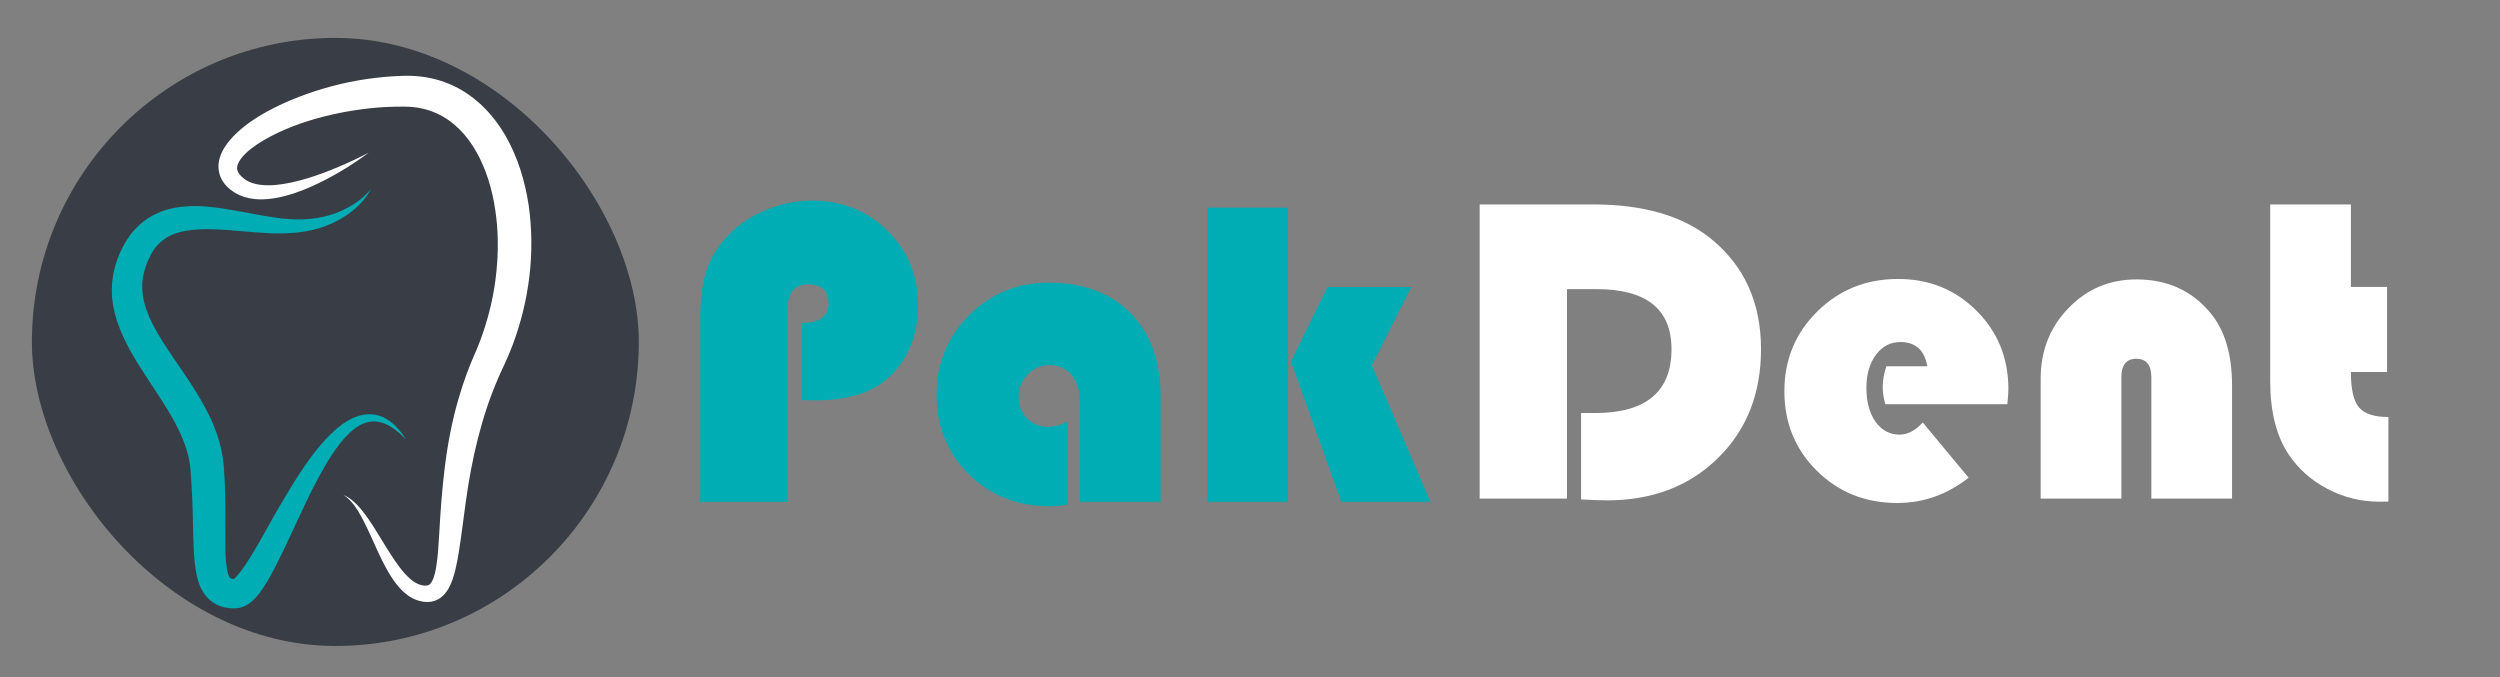 <?xml version="1.0" encoding="UTF-8"?>
<!DOCTYPE svg PUBLIC "-//W3C//DTD SVG 1.1//EN" "http://www.w3.org/Graphics/SVG/1.1/DTD/svg11.dtd">
<!-- Creator: CorelDRAW 2021 (64-Bit) -->
<svg xmlns="http://www.w3.org/2000/svg" xml:space="preserve" width="48mm" height="13mm" version="1.1" style="shape-rendering:geometricPrecision; text-rendering:geometricPrecision; image-rendering:optimizeQuality; fill-rule:evenodd; clip-rule:evenodd"
viewBox="0 0 4800 1300"
 xmlns:xlink="http://www.w3.org/1999/xlink"
 xmlns:xodm="http://www.corel.com/coreldraw/odm/2003">
 <rect x="0" y="0" width="4800" height="1300" fill="#808080" stroke="none"/>
 <defs>
  <style type="text/css">
   <![CDATA[
    .fil0 {fill:#393E46}
    .fil1 {fill:#00ADB5;fill-rule:nonzero}
    .fil2 {fill:white;fill-rule:nonzero}
   ]]>
  </style>
 </defs>
 <g id="Layer_x0020_1">
  <rect class="fil0" x="61.24" y="72.78" width="1165.26" height="1167.51" rx="682.91" ry="682.91"/>
  <path class="fil1" d="M1539.98 768.28l0 -148.16c33.87,0 50.8,-12.85 50.8,-38.67 0,-23.56 -12.98,-35.42 -39.08,-35.42 -26.39,0 -39.66,16.23 -39.66,48.54l0 368.87 -167.64 0 0 -351.51c0,-36.41 3.67,-66.18 11.01,-89.46 7.2,-23.29 19.76,-44.88 37.39,-65.06 19.9,-22.29 44.74,-39.93 74.51,-52.77 29.78,-12.98 60.54,-19.48 92.15,-19.48 57.43,0 105.69,19.34 144.64,57.86 39.09,38.52 58.56,86.36 58.56,143.37 0,55.46 -17.5,100.33 -52.5,134.76 -31.89,31.75 -80.15,47.56 -144.49,47.56l-25.69 -0.43zm509.7 40.5l0 160.02c-12.7,2.12 -24.27,3.11 -34.71,3.11 -61.95,0 -113.46,-20.46 -154.8,-61.25 -41.35,-40.78 -61.95,-91.86 -61.95,-153.38 0,-59.84 20.88,-110.49 62.65,-152.12 41.63,-41.63 92.43,-62.51 152.26,-62.51 66.61,0 119.1,19.47 157.62,58.56 38.39,39.08 57.58,92.42 57.58,160.02l0 202.21 -154.94 0 0 -191.07c0,-21.73 -5.22,-39.08 -15.81,-52.07 -10.44,-12.84 -24.69,-19.33 -42.47,-19.33 -16.09,0 -30.06,5.93 -41.77,17.78 -11.71,11.86 -17.64,25.83 -17.64,42.05 0,17.08 5.36,31.19 15.95,42.2 10.72,11 24.27,16.51 40.64,16.51 13.4,0 25.96,-3.53 37.39,-10.73zm423.19 -410.07l0 564.73 -154.94 0 0 -564.73 154.94 0zm236.79 152.4l-75.64 150.14 112.33 262.19 -171.03 0 -96.8 -269.24 70.27 -143.09 160.87 0z"/>
  <g id="_1914454968736">
   <path class="fil1" d="M712.53 362.54c-17.47,32.46 -49.39,56.54 -84.69,70.32 -35.48,14.23 -75.18,16.46 -112.24,14.87 -37.23,-1.79 -73.47,-6.86 -108.25,-7.56 -34.52,-0.88 -68.2,2.35 -90.98,18.28 -11.34,7.87 -20.44,18.32 -27.24,31.42 -6.84,12.89 -12.39,28.3 -14.63,42.34 -2.38,14.36 -1.78,28.76 1.16,43.34 3.1,14.58 8.74,29.28 15.99,43.91 29.35,59.1 80.48,114.22 113.88,186.58 8.21,18.16 15.04,37.57 19.48,57.97l2.84 15.45c0.74,5.22 1.22,10.47 1.81,15.72 0.79,9.72 1.32,18.78 1.77,28.19 1.65,37.28 1.39,74.5 1.22,110.3 -0.02,17.77 0.05,35.49 1.82,50.82 0.84,7.57 2.31,14.59 3.97,19.16 0.88,2.13 1.67,3.88 2.26,4.68 0.68,0.75 0.75,1.33 1.48,1.66 0.66,0.43 1.75,1.07 3.9,1.44 1.04,0.73 7.78,0.16 1.82,1.06 -2.19,0.78 -0.84,0.85 0.99,-0.83 1.84,-1.47 4.13,-3.69 6.53,-6.37 9.72,-10.87 19.38,-25.84 28.47,-40.71 18.36,-30.16 35.28,-62.53 53.83,-94.12 18.58,-31.62 37.64,-63.37 59.86,-93.52 11.29,-14.96 23.35,-29.52 37,-42.96 13.69,-13.26 29.03,-26 47.96,-33.37 9.4,-3.64 19.72,-5.73 29.97,-5.2 10.23,0.48 20.1,3.59 28.55,8.43 16.86,9.98 28.83,24.67 38.57,40.02 -12.6,-13.06 -26.63,-25.28 -42.76,-31.15 -15.98,-6.3 -32.79,-4.07 -46.76,4.19 -14.04,8.24 -26.2,20.47 -36.94,33.95 -10.75,13.56 -20.26,28.38 -29.1,43.7 -17.94,30.48 -33.57,62.81 -48.71,95.57 -15.21,32.84 -30.36,65.77 -47.36,99.17 -8.81,16.72 -17.5,33.34 -30.77,50.73 -3.34,4.36 -7.29,8.77 -12.26,13.31 -4.93,4.36 -11.36,9.58 -22.27,12.94 -2.46,0.86 -5.91,1.33 -9.08,1.62l-2.41 0.16 -1.29 -0.01 -2.42 -0.05c-3.19,-0.01 -6.5,-0.23 -10.05,-0.76 -6.85,-0.84 -14.56,-2.98 -21.95,-6.73 -7.52,-3.61 -14.21,-9.43 -19.46,-15.48 -5.27,-6.19 -8.68,-12.59 -11.52,-18.75 -5.29,-12.26 -7.33,-23.25 -9.03,-33.65 -3.07,-20.74 -3.59,-39.45 -4.29,-58.03 -1.05,-36.91 -1.25,-72.43 -3.67,-107.78 -0.57,-8.74 -1.1,-17.84 -1.89,-26.22l-1.38 -11.36 -2.16 -11.35c-3.39,-15.14 -8.78,-30.2 -15.59,-45.13 -13.44,-30.03 -32.53,-59.24 -52.45,-89.36 -19.67,-30.33 -41.21,-61.32 -57.87,-97.81 -8.24,-18.22 -15.21,-37.93 -18.92,-59.13 -3.69,-21.16 -3.35,-43.74 1.31,-65.06 4.87,-21.58 12.58,-40.57 23.97,-59.1 11.29,-18.44 27.72,-35.3 47.3,-46.67 19.6,-11.32 41.21,-16.98 61.54,-18.85 20.47,-2.09 40.08,-1.05 58.99,1.24 37.79,4.56 73.21,12.87 108.35,18.24 34.98,5.95 69.69,7.58 103.78,-0.42 16.95,-3.9 33.47,-10.23 48.8,-19.1 15.41,-8.71 29.74,-20.01 41.22,-34.19z"/>
   <path class="fil2" d="M707.9 293.12c-34.72,25.8 -72.08,48.24 -112.31,66.05 -20.12,8.9 -41.19,16.23 -63.68,20.55 -22.27,3.97 -47.22,5.69 -72,-5.01 -6.18,-2.77 -11.83,-6.28 -17,-10.34 -5.28,-4.14 -10.44,-9.18 -14.67,-15.59 -4.25,-6.35 -7.39,-14.21 -8.4,-22.39 -1.08,-8.18 -0.01,-16.28 2.11,-23.38 4.35,-14.31 12.06,-25.24 20.11,-34.74 8.14,-9.53 17.06,-17.51 26.23,-24.89 18.39,-14.71 38.17,-26.35 58.44,-36.54 20.25,-10.2 41.08,-18.87 62.26,-26.41 42.37,-15.04 86.3,-25.46 131.15,-30.81 11.2,-1.36 22.47,-2.39 33.78,-3.13 5.64,-0.39 11.31,-0.64 16.99,-0.82l8.52 -0.19 9.28 0.08c24.81,0.67 50.14,5.69 73.65,15.52 23.58,9.71 44.93,24.3 62.97,41.49 18.11,17.2 33.01,36.97 45.11,57.8 24.06,41.87 37.51,87.49 44.55,133.13 13.13,91.57 1.12,184.43 -31.03,269.67 -4.02,10.65 -8.48,21.15 -13.16,31.54 -4.99,10.83 -9.04,19.24 -13.27,28.92 -8.14,18.9 -15.69,38.13 -22.28,57.76 -13.1,39.3 -23.27,79.87 -31.07,121.25 -7.97,41.4 -12.72,83.58 -18.66,126.53 -3.08,21.51 -6.01,43.19 -11.44,65.7 -2.91,11.28 -6.08,22.8 -12.83,34.92 -3.44,6.01 -8.06,12.34 -14.88,17.57 -6.84,5.2 -16.04,8.39 -24.09,8.42 -15.17,0.39 -28.78,-5.22 -39.33,-12.81 -10.56,-7.66 -18.49,-16.85 -25.34,-26.18 -13.48,-18.84 -23.24,-38.57 -32.31,-58.35 -9.09,-19.72 -17.53,-39.45 -27.31,-58.38 -4.81,-9.5 -9.99,-18.8 -16.13,-27.45 -6.18,-8.56 -13.24,-16.71 -22.55,-22.3 10.14,3.92 18.88,11.17 26.43,19.07 7.62,7.95 14.31,16.71 20.62,25.62 12.46,17.98 23.37,36.78 34.72,54.96 11.41,18.08 22.68,36.2 36.05,51.11 6.67,7.39 13.88,13.89 21.35,18.13 7.35,4.21 15.18,5.87 21.62,4.91 2.74,-0.44 4.02,-1.41 5.67,-2.78 1.57,-1.58 3.37,-4.16 4.96,-7.66 3.25,-7.02 5.4,-16.62 6.99,-26.34 3.12,-19.75 4.34,-41.03 5.63,-62.34 2.32,-42.78 5.42,-86.48 10.96,-130.18 5.46,-43.71 13.83,-87.54 26.49,-130.48 6.25,-21.48 13.46,-42.75 21.85,-63.63 4.08,-10.22 9.04,-21.36 12.77,-30.21 3.88,-9.38 7.59,-18.82 10.87,-28.43 13.34,-38.32 22.55,-78.18 26.64,-118.51 4.3,-40.26 3.97,-81.03 -2.02,-120.5 -5.75,-39.4 -17.3,-77.81 -35.96,-110.91 -18.33,-33.25 -44.73,-60.27 -76.88,-74.66 -16.05,-7.28 -33.54,-11.4 -51.76,-12.47l-6.86 -0.28 -7.64 -0.05 -15.29 0.18c-10.21,0.23 -20.43,0.73 -30.65,1.54 -40.86,3.41 -81.75,10.66 -121.38,22.01 -39.44,11.44 -78.22,27.26 -111.14,48.89 -8.09,5.46 -15.78,11.35 -22.19,17.72 -6.46,6.3 -11.69,13.25 -14.17,19.45 -2.46,6.35 -2.43,10.73 0.33,16.29 2.69,5.38 9.81,11.85 16.58,15.88 14.36,8.42 34.61,10.26 54.62,8.54 20.21,-1.72 40.69,-6.67 60.96,-12.6 20.27,-6.06 40.28,-13.65 59.99,-22.03 19.81,-8.24 39.25,-17.49 58.43,-27.43z"/>
  </g>
  <path class="fil2" d="M3008.61 555.09l0 402.17 -167.64 0 0 -564.73 218.3 0c95.81,0 170.88,21.73 225.21,65.34 64.49,52.21 96.66,122.9 96.66,212.37 0,85.51 -27.51,155.22 -82.69,209.27 -55.03,54.04 -126.01,81.14 -212.8,81.14 -10.16,0 -26.81,-0.57 -49.95,-1.7l0 -165.94 26.81 0c97.79,0 146.76,-40.93 146.76,-122.63 0,-76.91 -48.12,-115.29 -144.22,-115.29l-56.44 0zm845.54 220.98l-234.39 0c-3.25,-11.85 -4.94,-22.58 -4.94,-32.45 0,-13.69 2.4,-27.24 7.06,-40.36l78.6 0c-5.51,-31.05 -22.72,-46.57 -51.65,-46.57 -19.33,0 -35,8.19 -47.13,24.7 -12.14,16.37 -18.21,37.53 -18.21,63.21 0,26.82 5.79,48.41 17.5,65.06 11.71,16.51 27.1,24.83 46.15,24.83 15.38,0 30.33,-7.76 44.59,-23.28l88.05 105.97c-41.06,32.32 -86.78,48.55 -137.02,48.55 -61.1,0 -112.61,-20.61 -154.23,-61.67 -41.63,-41.2 -62.52,-92 -62.52,-152.82 0,-60.4 21.03,-111.48 63.08,-153.11 42.19,-41.63 93.84,-62.51 155.08,-62.51 59.83,0 110.21,20.32 150.85,61.1 40.78,40.64 61.1,90.73 61.1,150.42 0,6.07 -0.7,15.67 -1.97,28.93zm431.38 181.19l-154.94 0 0 -232.83c0,-23.71 -9.6,-35.56 -28.93,-35.56 -19.05,0 -28.65,11.85 -28.65,35.56l0 232.83 -154.94 0 0 -230.01c0,-53.62 17.78,-98.92 53.34,-135.61 35.56,-36.83 79.03,-55.17 130.67,-55.17 58.85,0 106.12,21.3 141.68,64.06 27.8,33.3 41.77,79.73 41.77,139.14l0 217.59zm228.18 -564.73l0 158.33 69.43 0 0 163.41 -69.43 0c0,32.73 5.08,55.31 15.38,67.73 10.3,12.42 29.21,18.63 56.59,18.63l0 162.42c-8.05,0.14 -13.97,0.14 -17.78,0.14 -35,0 -68.02,-8.19 -98.92,-24.42 -31.05,-16.22 -55.88,-38.24 -74.65,-66.04 -23.71,-35.41 -35.56,-82.55 -35.56,-141.11l0 -339.09 154.94 0z"/>
 </g>
</svg>
